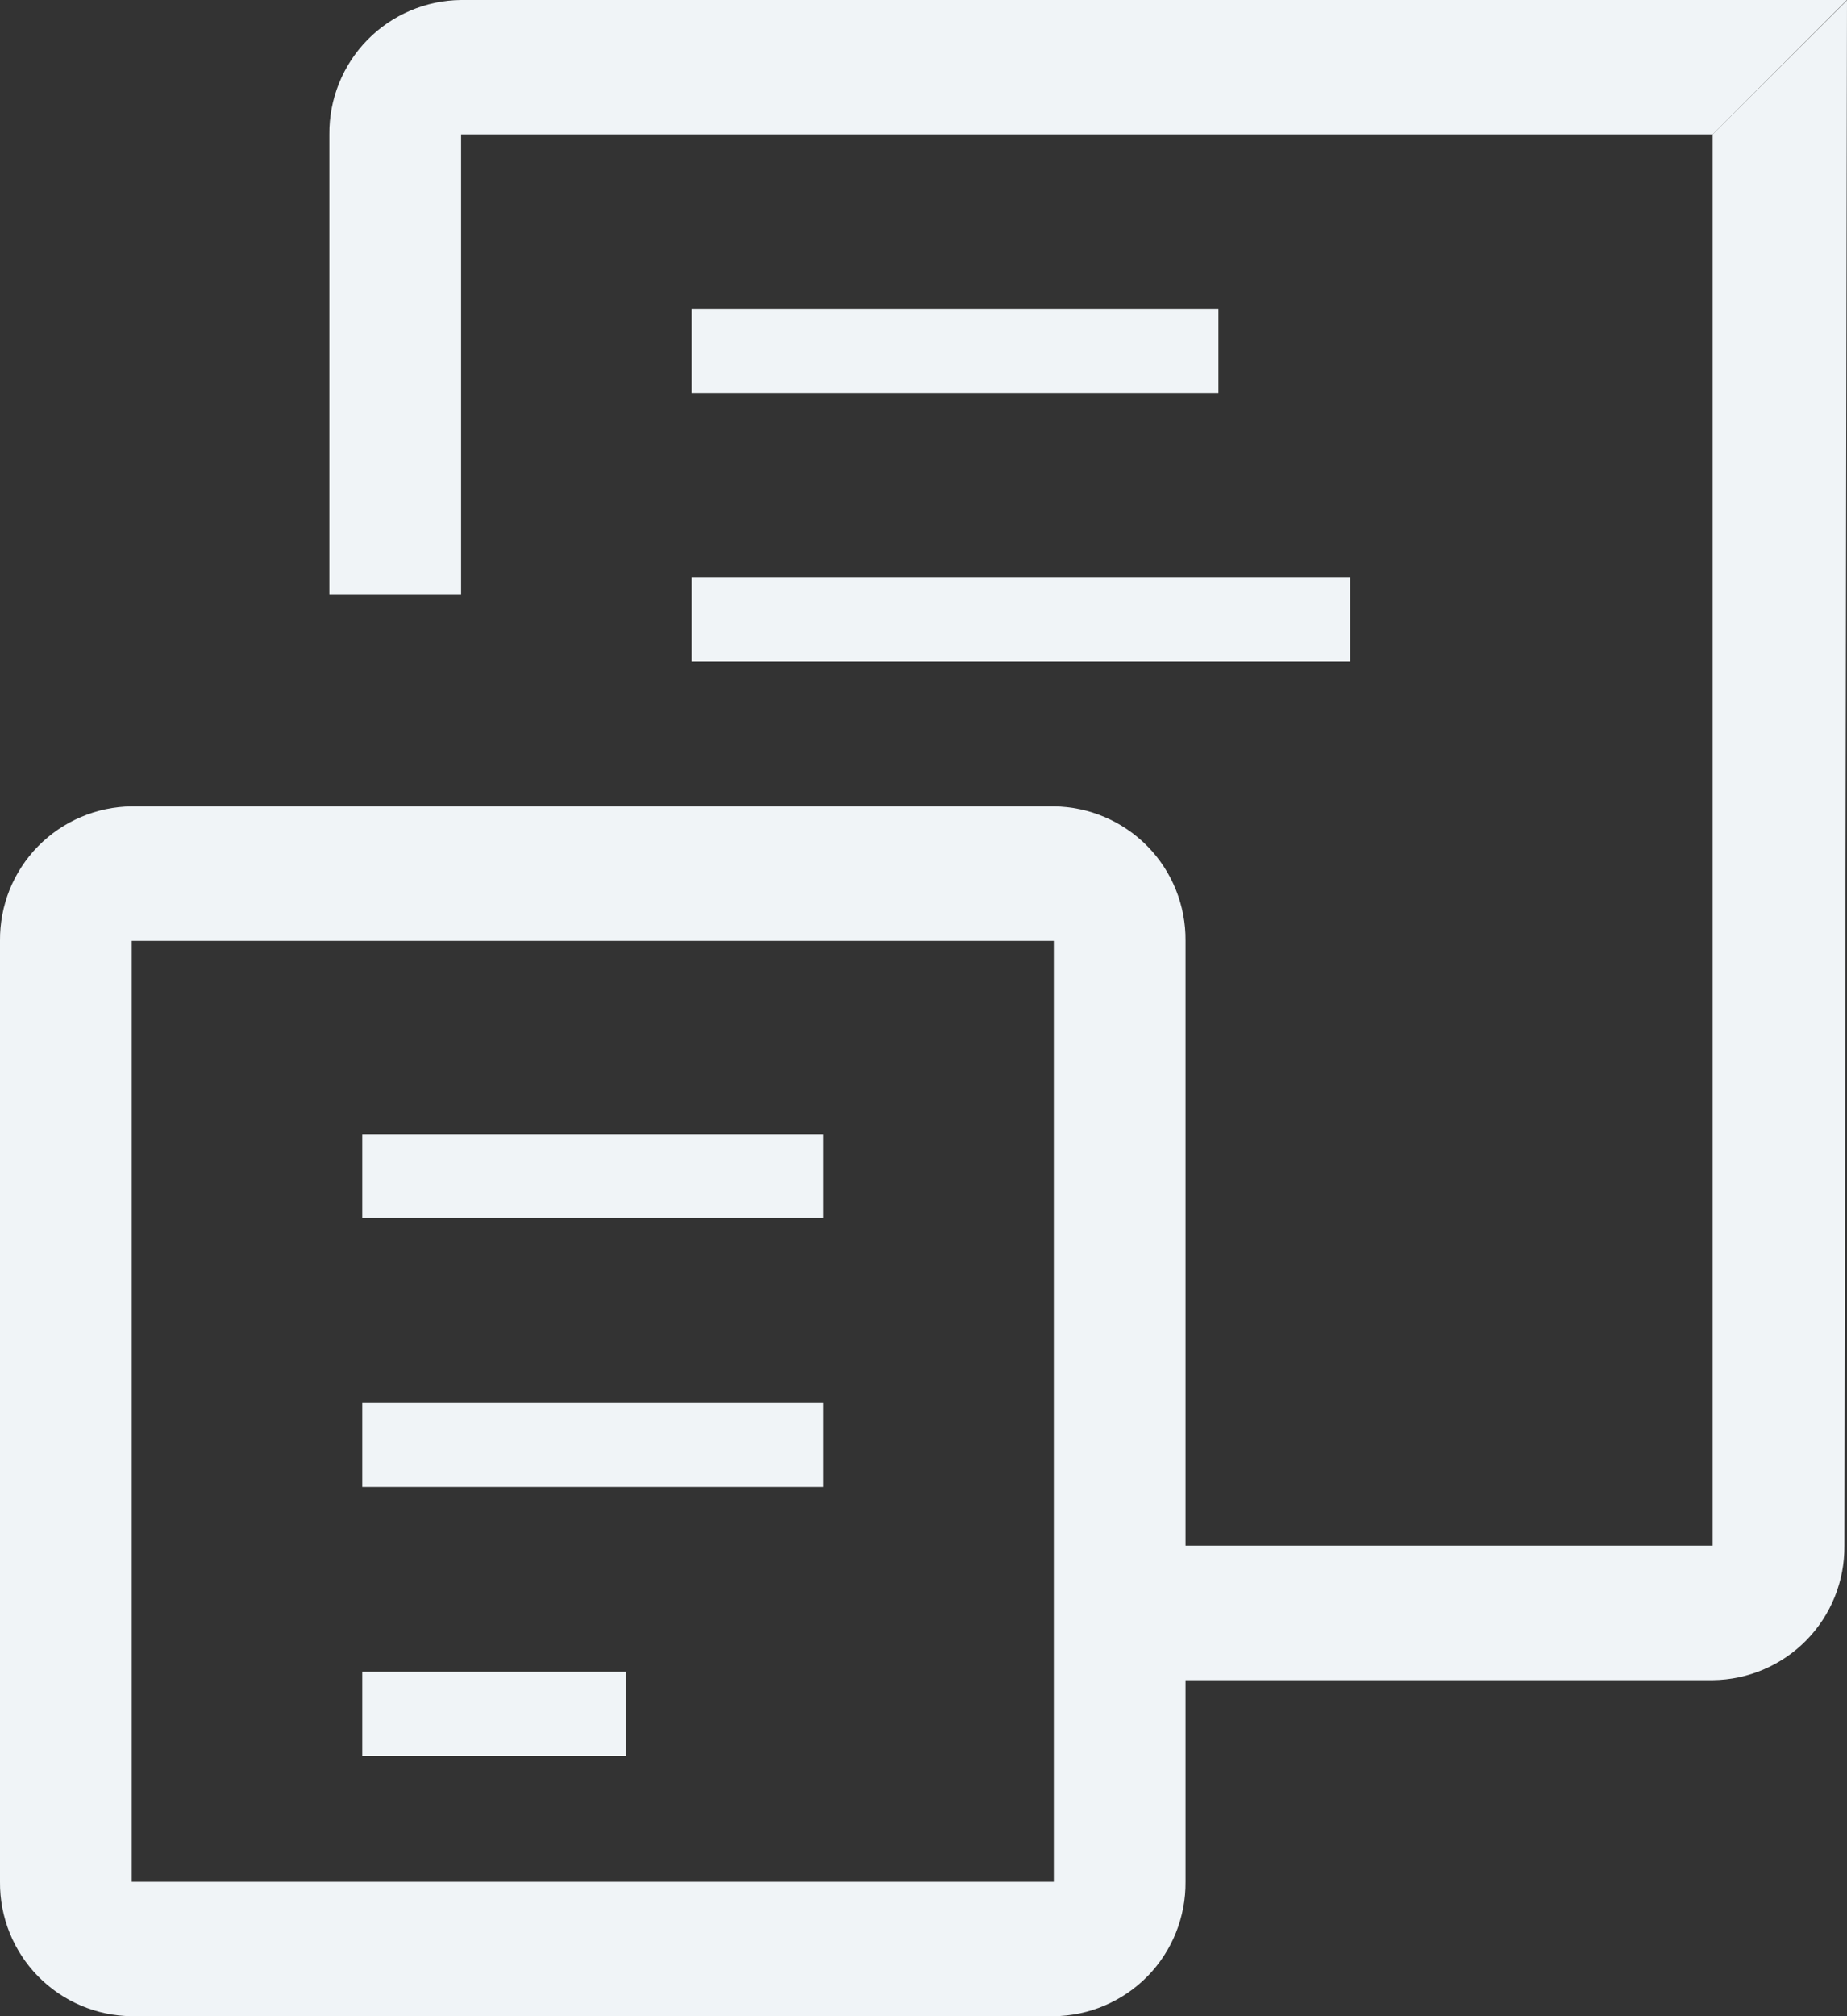 <svg xmlns="http://www.w3.org/2000/svg" width="22" height="24" viewBox="0 0 22 24" fill="none">
<rect x="0" y="0" width="22" height="24" fill="#333333" stroke="none"/>
<g clip-path="url(#clip0_468_550)">
<path d="M5.492 1.6H20.4L22 0H5.492C5.072 0.004 4.67 0.175 4.376 0.475C4.082 0.775 3.919 1.18 3.923 1.6V7.08H5.492V1.6Z" fill="#F0F4F7"/>
<path d="M20.4 1.599V18.399H14.121V11.199C14.125 10.779 13.962 10.374 13.668 10.074C13.373 9.774 12.972 9.603 12.552 9.599H1.569C1.361 9.601 1.155 9.644 0.964 9.726C0.772 9.807 0.599 9.926 0.453 10.074C0.307 10.223 0.192 10.399 0.114 10.592C0.037 10.785 -0.002 10.992 -4.04957e-05 11.2V22.4C-0.004 22.82 0.159 23.225 0.453 23.525C0.747 23.825 1.149 23.996 1.569 24H12.552C12.972 23.996 13.373 23.825 13.668 23.525C13.962 23.225 14.125 22.82 14.121 22.4V20H20.4C20.82 19.996 21.221 19.825 21.516 19.525C21.81 19.225 21.973 18.82 21.969 18.4L22 0.004L20.4 1.599ZM1.569 22.4V11.2H12.552V22.4H1.569Z" fill="#F0F4F7"/>
<path d="M4.315 14H9.807" stroke="#F0F4F7"/>
<path d="M8.237 4.176H14.513" stroke="#F0F4F7"/>
<path d="M4.315 17.2H9.807" stroke="#F0F4F7"/>
<path d="M8.237 7.376H16.082" stroke="#F0F4F7"/>
<path d="M4.315 20.4H7.453" stroke="#F0F4F7"/>
</g>
<defs>
<clipPath id="clip0_468_550">
<rect width="22" height="24" fill="white"/>
</clipPath>
</defs>
</svg>